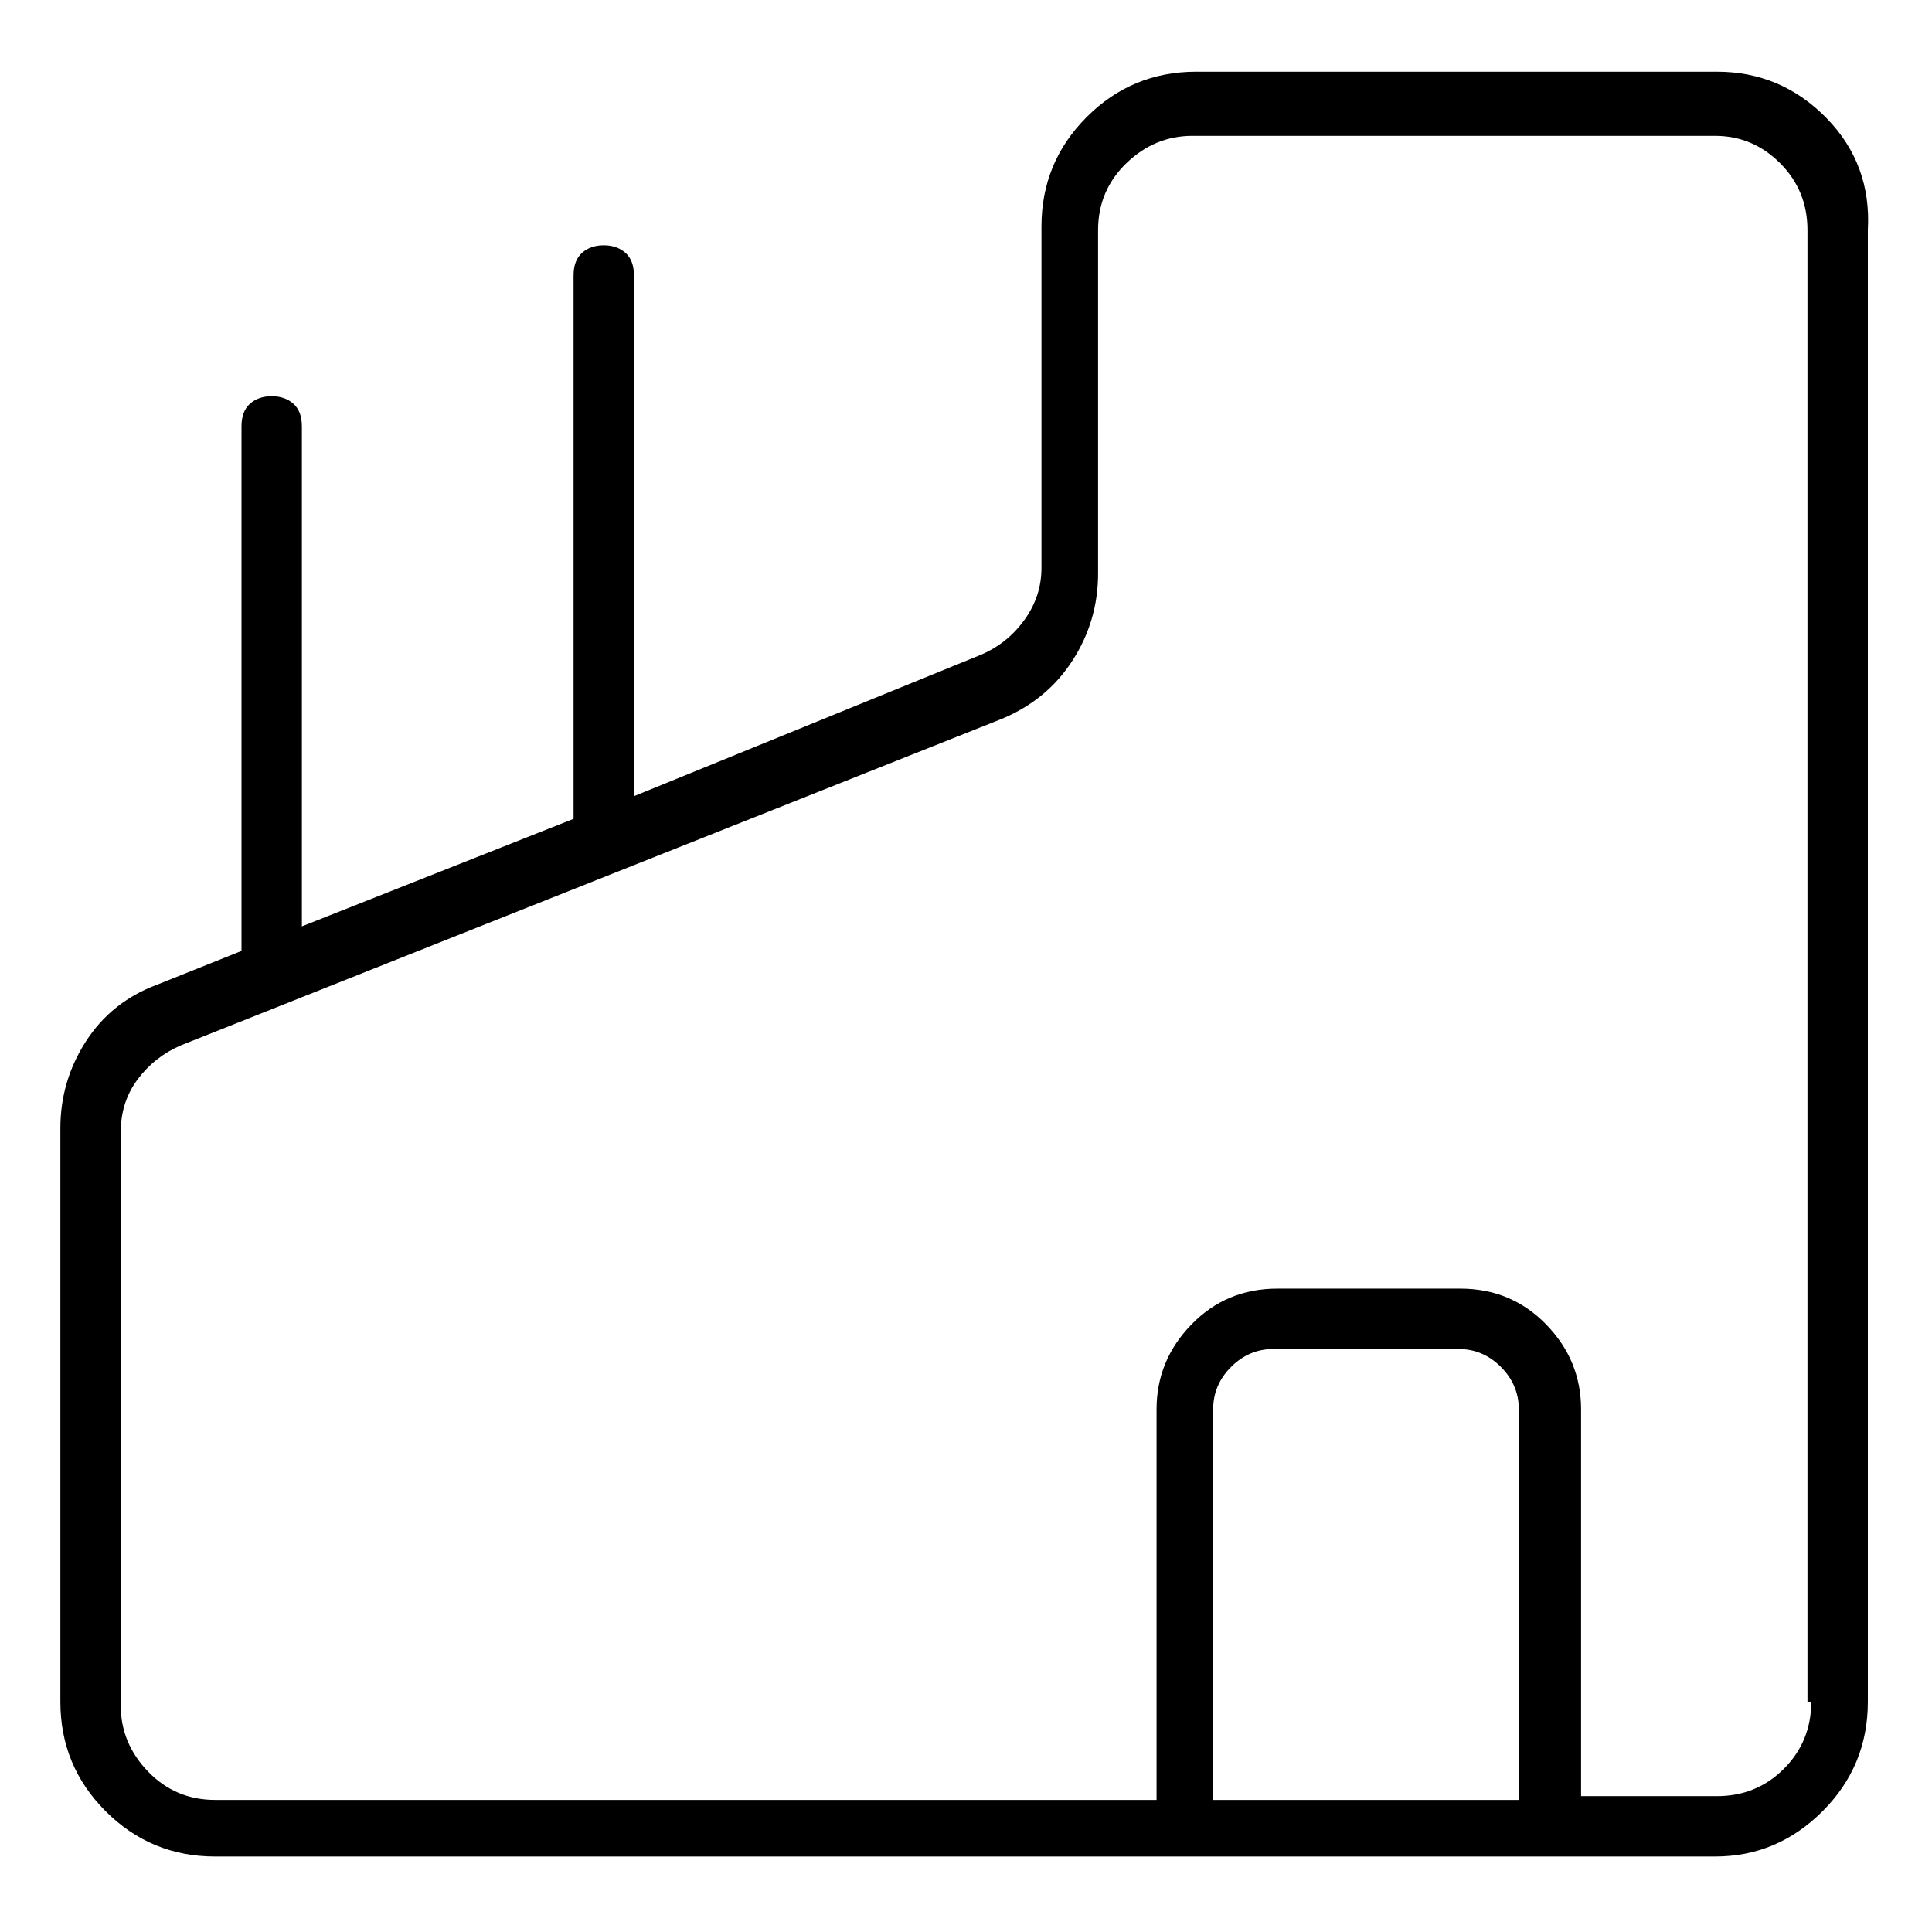 <svg viewBox="0 0 1024 1024" xmlns="http://www.w3.org/2000/svg">
  <path transform="scale(1, -1) translate(0, -960)" fill="currentColor" d="M910 922h-276q-34 0 -58 -24t-24 -58v-181q0 -15 -9 -27.5t-23 -18.5l-184 -75v276q0 8 -4.5 12t-11.5 4t-11.5 -4t-4.5 -12v-286v-1v-1l-144 -57v265q0 8 -4.5 12t-11.5 4t-11.5 -4t-4.5 -12v-278l-45 -18q-24 -9 -37.5 -30t-13.5 -46v-304q0 -34 24 -58t58 -24h795 q33 0 57 24t24 58v780q2 35 -22 59.5t-58 24.5v0zM643 6v207q0 13 9.5 22.5t22.5 9.5h98q13 0 22.5 -9.5t9.5 -22.5v-207h-162zM960 58q0 -21 -14.5 -35.5t-35.5 -14.5h-72v205q0 26 -18.5 45t-45.5 19h-97q-27 0 -45.5 -19t-18.5 -45v-207h-499q-21 0 -35.5 15t-14.5 35 v304q0 16 9 28t23 18l435 173q24 10 37.5 31t13.5 46v182q0 21 15 35.5t35 14.5h277q20 0 34.5 -14.5t14.5 -35.5v-780h2z" />
</svg>